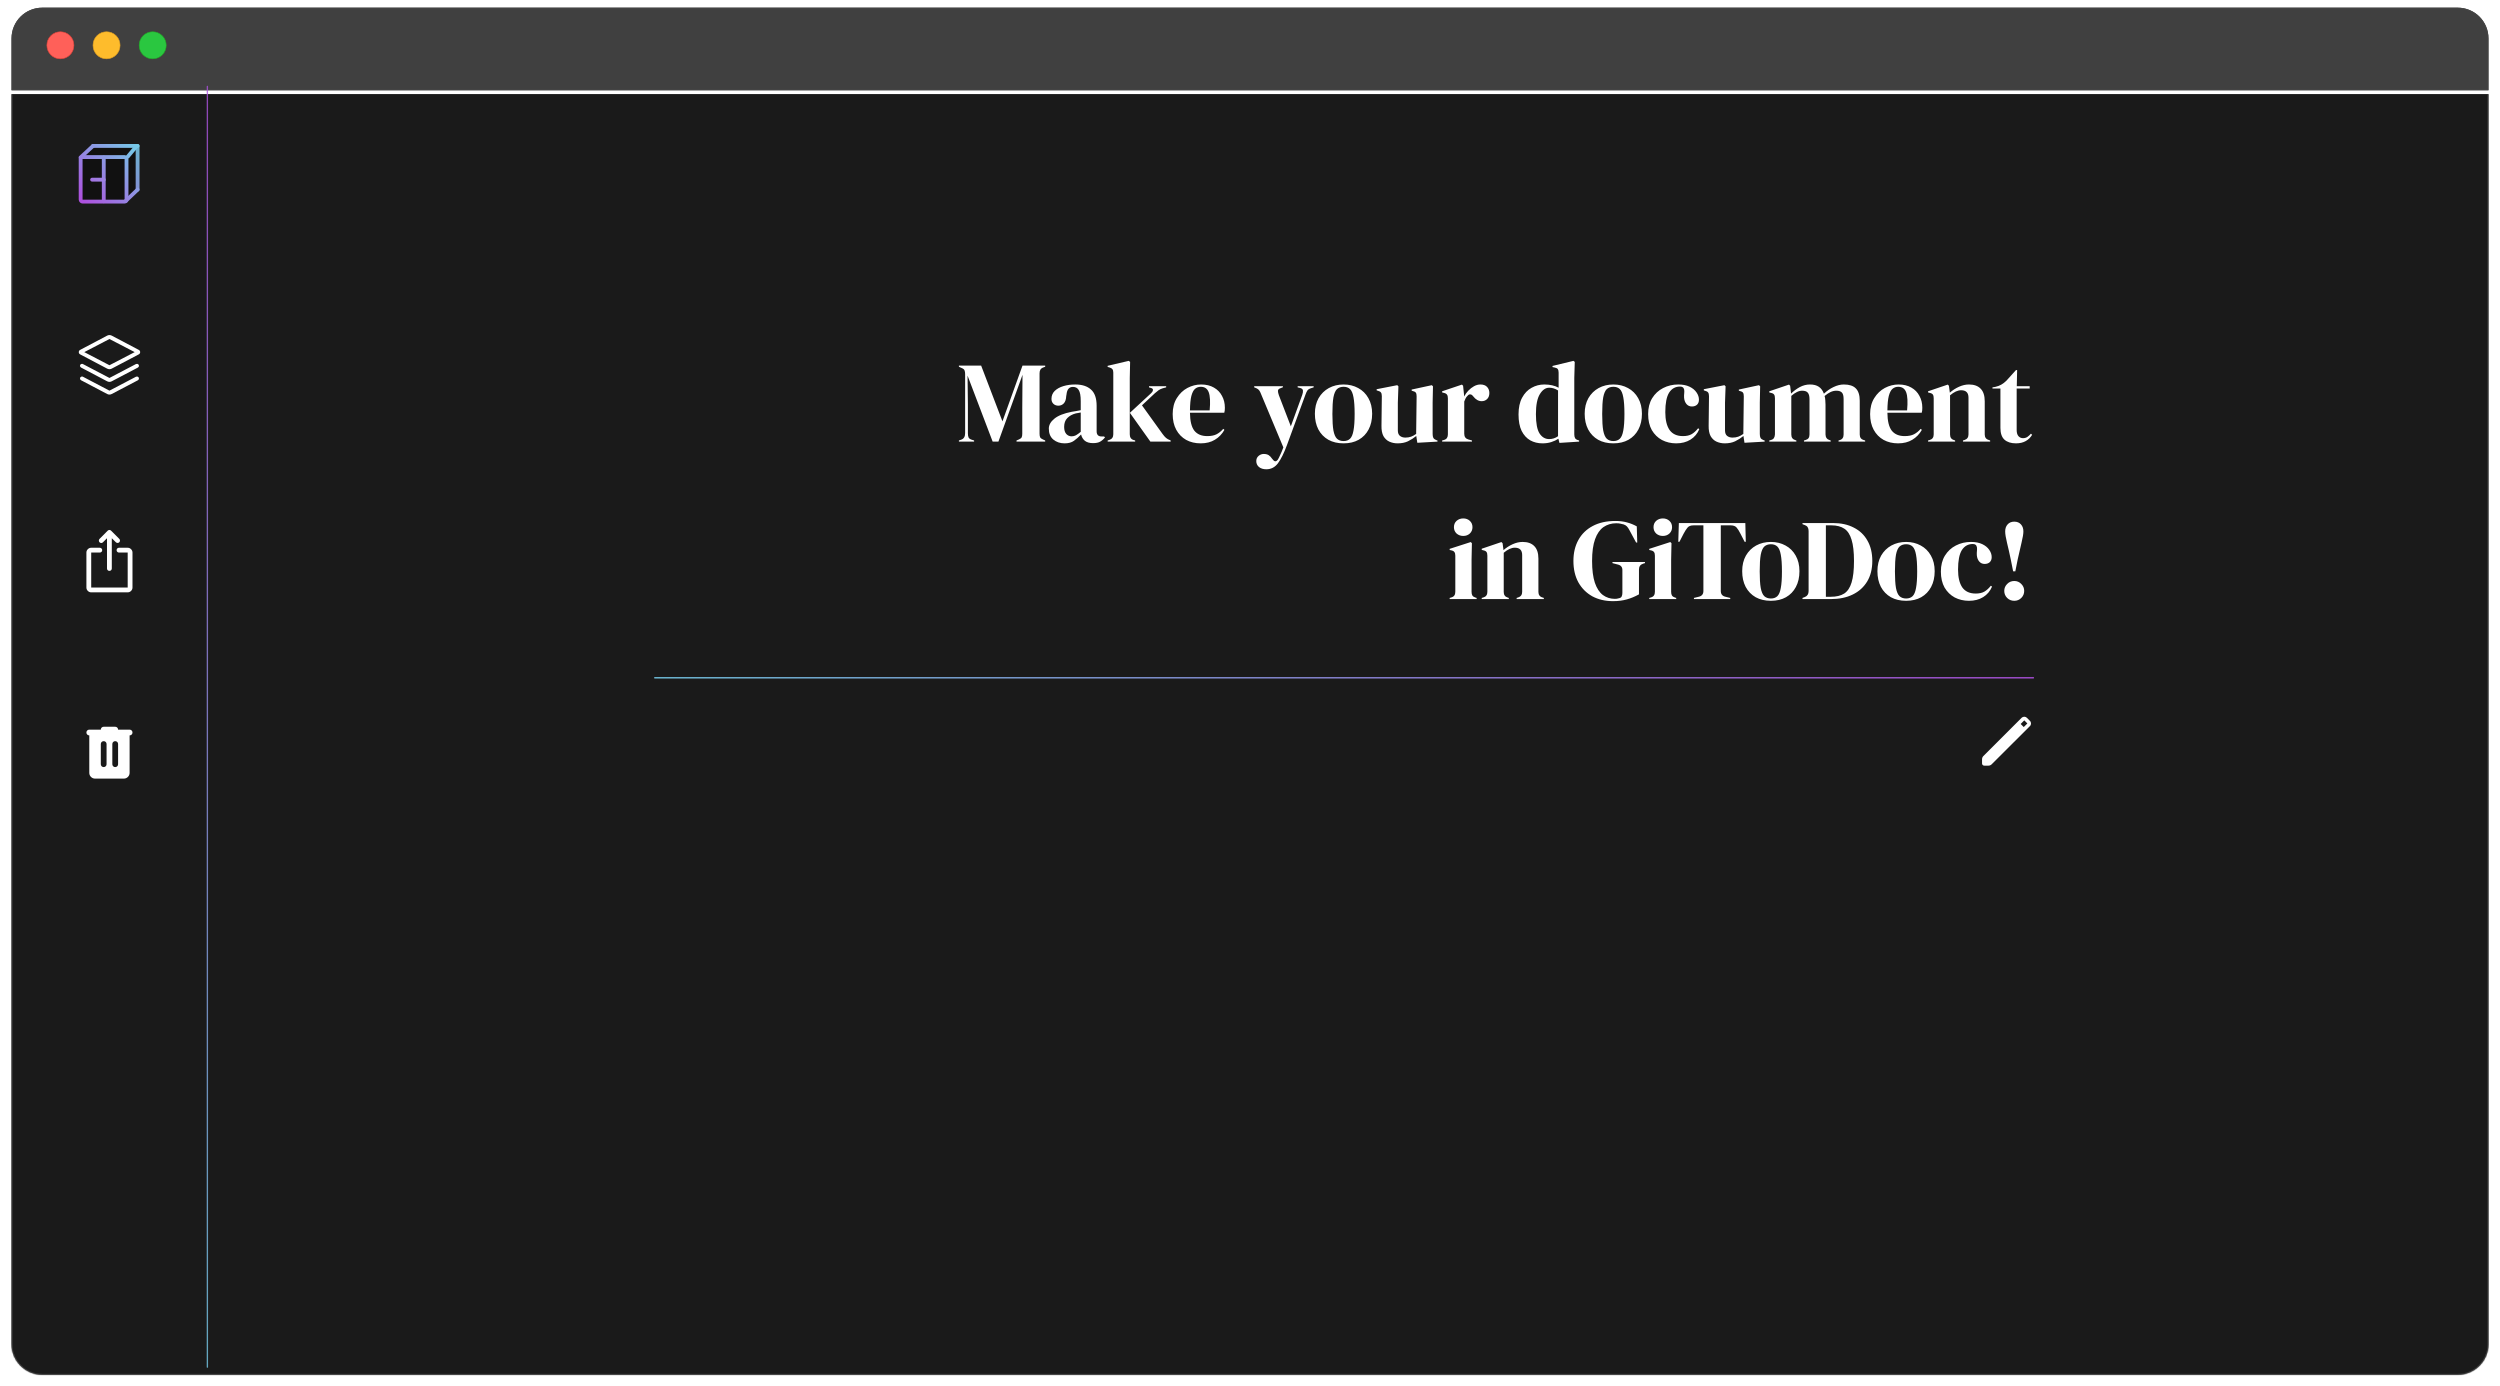 <svg width="1302" height="722" viewBox="0 0 1302 722" fill="none" xmlns="http://www.w3.org/2000/svg">
<g filter="url(#filter0_d_955_1478)">
<path d="M6 45H1296V696C1296 704.837 1288.84 712 1280 712H22C13.164 712 6 704.837 6 696V45Z" fill="#1A1A1A"/>
<mask id="mask0_955_1478" style="mask-type:luminance" maskUnits="userSpaceOnUse" x="6" y="45" width="1290" height="667">
<path d="M6 45H1296V696C1296 704.837 1288.84 712 1280 712H22C13.164 712 6 704.837 6 696V45Z" fill="white"/>
</mask>
<g mask="url(#mask0_955_1478)">
<path d="M1296.5 696C1296.5 705.113 1289.11 712.5 1280 712.5H22C12.887 712.5 5.5 705.113 5.5 696H6.5C6.5 704.56 13.44 711.5 22 711.5H1280C1288.56 711.5 1295.5 704.56 1295.5 696H1296.5ZM22 712.5C12.887 712.5 5.5 705.113 5.5 696V45H6.5V696C6.5 704.56 13.44 711.5 22 711.5V712.5ZM1296.5 45V696C1296.5 705.113 1289.11 712.5 1280 712.5V711.5C1288.56 711.5 1295.5 704.56 1295.5 696V45H1296.5Z" fill="#454545"/>
</g>
</g>
<g filter="url(#filter1_d_955_1478)">
<path d="M6 18C6 9.163 13.163 2 22 2H1280C1288.84 2 1296 9.163 1296 18V45H6V18Z" fill="#404040"/>
<path d="M6.25 18C6.25 9.302 13.302 2.25 22 2.25H1280C1288.7 2.25 1295.75 9.302 1295.75 18V44.75H6.25V18Z" stroke="#454545" stroke-width="0.5"/>
</g>
<path d="M38.506 23.595C38.506 27.488 35.351 30.644 31.458 30.644C27.566 30.644 24.41 27.488 24.41 23.595C24.41 19.703 27.566 16.547 31.458 16.547C35.351 16.547 38.506 19.703 38.506 23.595Z" fill="#FF6059" stroke="#E24239" stroke-width="0.3"/>
<path d="M62.533 23.595C62.533 27.488 59.378 30.644 55.485 30.644C51.593 30.644 48.438 27.488 48.438 23.595C48.438 19.703 51.593 16.547 55.485 16.547C59.378 16.547 62.533 19.703 62.533 23.595Z" fill="#FEBC2C" stroke="#E19E1E" stroke-width="0.3"/>
<path d="M86.561 23.595C86.561 27.488 83.405 30.644 79.513 30.644C75.62 30.644 72.465 27.488 72.465 23.595C72.465 19.703 75.62 16.547 79.513 16.547C83.405 16.547 86.561 19.703 86.561 23.595Z" fill="#2AC740" stroke="#21AA25" stroke-width="0.3"/>
<path d="M499.398 229.999V229.399L500.598 228.979C501.958 228.539 502.638 227.399 502.638 225.559V194.839C502.638 194.039 502.538 193.399 502.338 192.919C502.178 192.439 501.718 192.039 500.958 191.719L499.398 190.999V190.399H510.978L522.078 219.439L532.518 190.399H544.338V190.999L543.378 191.359C542.618 191.639 542.098 192.039 541.818 192.559C541.538 193.039 541.398 193.679 541.398 194.479V225.859C541.398 226.659 541.498 227.279 541.698 227.719C541.898 228.159 542.378 228.539 543.138 228.859L544.338 229.399V229.999H529.398V229.399L530.658 228.859C531.418 228.539 531.898 228.159 532.098 227.719C532.298 227.279 532.398 226.659 532.398 225.859V212.359L532.518 195.199L519.978 229.999H516.978L503.898 195.619L504.078 210.559V225.679C504.078 226.559 504.198 227.279 504.438 227.839C504.718 228.359 505.238 228.739 505.998 228.979L507.318 229.399V229.999H499.398ZM554.447 230.899C552.127 230.899 550.167 230.239 548.567 228.919C547.007 227.599 546.227 225.699 546.227 223.219C546.227 221.339 547.187 219.619 549.107 218.059C551.027 216.459 554.047 215.259 558.167 214.459C558.807 214.339 559.527 214.219 560.327 214.099C561.127 213.939 561.967 213.779 562.847 213.619V208.879C562.847 206.159 562.507 204.259 561.827 203.179C561.187 202.059 560.167 201.499 558.767 201.499C557.807 201.499 557.047 201.819 556.487 202.459C555.927 203.059 555.567 204.119 555.407 205.639L555.287 206.299C555.207 208.019 554.787 209.279 554.027 210.079C553.267 210.879 552.327 211.279 551.207 211.279C550.167 211.279 549.307 210.959 548.627 210.319C547.947 209.679 547.607 208.819 547.607 207.739C547.607 206.099 548.167 204.719 549.287 203.599C550.447 202.479 551.967 201.639 553.847 201.079C555.727 200.519 557.767 200.239 559.967 200.239C563.527 200.239 566.267 201.119 568.187 202.879C570.147 204.599 571.127 207.419 571.127 211.339V224.599C571.127 226.399 571.967 227.299 573.647 227.299H574.967L575.507 227.779C574.747 228.739 573.907 229.479 572.987 229.999C572.107 230.519 570.847 230.779 569.207 230.779C567.447 230.779 566.047 230.379 565.007 229.579C564.007 228.739 563.347 227.639 563.027 226.279C561.827 227.559 560.587 228.659 559.307 229.579C558.067 230.459 556.447 230.899 554.447 230.899ZM558.107 227.239C558.907 227.239 559.647 227.059 560.327 226.699C561.047 226.299 561.887 225.699 562.847 224.899V214.819C562.447 214.899 562.047 214.979 561.647 215.059C561.247 215.139 560.787 215.219 560.267 215.299C558.427 215.779 556.947 216.599 555.827 217.759C554.747 218.879 554.207 220.399 554.207 222.319C554.207 223.959 554.587 225.199 555.347 226.039C556.107 226.839 557.027 227.239 558.107 227.239ZM576.862 229.999V229.399L577.762 229.099C579.122 228.659 579.802 227.679 579.802 226.159V194.059C579.802 193.259 579.642 192.659 579.322 192.259C579.002 191.859 578.442 191.539 577.642 191.299L576.862 191.119V190.519L587.842 187.939L588.562 188.479L588.382 196.879V226.159C588.382 227.759 589.042 228.759 590.362 229.159L591.202 229.399V229.999H576.862ZM599.122 229.999L588.442 214.999L599.542 204.739C600.062 204.259 600.362 203.759 600.442 203.239C600.562 202.679 600.222 202.279 599.422 202.039L598.402 201.739V201.139H607.342V201.739L605.542 202.219C604.662 202.499 603.942 202.839 603.382 203.239C602.862 203.599 602.222 204.119 601.462 204.799L594.742 211.099L605.482 226.039C606.122 226.919 606.722 227.599 607.282 228.079C607.842 228.559 608.562 228.959 609.442 229.279L609.682 229.399V229.999H599.122ZM625.552 200.239C628.152 200.239 630.372 200.779 632.212 201.859C634.052 202.899 635.452 204.339 636.412 206.179C637.412 207.979 637.912 210.039 637.912 212.359C637.912 212.799 637.892 213.259 637.852 213.739C637.812 214.179 637.732 214.579 637.612 214.939H619.732C619.772 219.259 620.532 222.379 622.012 224.299C623.532 226.179 625.772 227.119 628.732 227.119C630.732 227.119 632.352 226.799 633.592 226.159C634.832 225.519 635.992 224.579 637.072 223.339L637.672 223.879C636.432 226.079 634.772 227.799 632.692 229.039C630.652 230.279 628.192 230.899 625.312 230.899C622.472 230.899 619.952 230.299 617.752 229.099C615.552 227.859 613.832 226.099 612.592 223.819C611.352 221.539 610.732 218.819 610.732 215.659C610.732 212.379 611.452 209.599 612.892 207.319C614.332 204.999 616.172 203.239 618.412 202.039C620.692 200.839 623.072 200.239 625.552 200.239ZM625.372 201.439C624.212 201.439 623.212 201.799 622.372 202.519C621.572 203.199 620.932 204.439 620.452 206.239C620.012 207.999 619.772 210.499 619.732 213.739H629.992C630.392 209.379 630.232 206.239 629.512 204.319C628.792 202.399 627.412 201.439 625.372 201.439ZM659.489 244.399C657.889 244.399 656.609 243.999 655.649 243.199C654.729 242.399 654.269 241.379 654.269 240.139C654.269 239.019 654.669 238.119 655.469 237.439C656.269 236.759 657.169 236.419 658.169 236.419C659.169 236.419 660.009 236.619 660.689 237.019C661.369 237.459 661.969 238.079 662.489 238.879L662.909 239.359C663.789 240.559 664.669 240.539 665.549 239.299C665.909 238.699 666.309 237.899 666.749 236.899C667.229 235.939 667.769 234.639 668.369 232.999L656.729 205.159C656.449 204.399 656.149 203.799 655.829 203.359C655.509 202.879 654.989 202.479 654.269 202.159L653.189 201.739V201.139H668.129V201.679L666.929 202.159C666.049 202.439 665.589 202.899 665.549 203.539C665.549 204.139 665.709 204.899 666.029 205.819L672.269 222.019L678.209 205.639C678.529 204.719 678.649 203.959 678.569 203.359C678.489 202.719 677.989 202.279 677.069 202.039L675.809 201.739V201.139H684.149V201.739L682.829 202.159C681.909 202.439 681.269 202.839 680.909 203.359C680.549 203.879 680.209 204.599 679.889 205.519L670.229 231.859C668.669 236.059 667.109 239.199 665.549 241.279C663.989 243.359 661.969 244.399 659.489 244.399ZM699.734 230.899C696.694 230.899 694.054 230.279 691.814 229.039C689.574 227.759 687.834 225.959 686.594 223.639C685.394 221.319 684.794 218.599 684.794 215.479C684.794 212.359 685.434 209.659 686.714 207.379C688.034 205.099 689.814 203.339 692.054 202.099C694.334 200.859 696.894 200.239 699.734 200.239C702.574 200.239 705.114 200.859 707.354 202.099C709.594 203.299 711.354 205.039 712.634 207.319C713.954 209.599 714.614 212.319 714.614 215.479C714.614 218.639 713.994 221.379 712.754 223.699C711.554 225.979 709.834 227.759 707.594 229.039C705.394 230.279 702.774 230.899 699.734 230.899ZM699.734 229.699C701.134 229.699 702.254 229.299 703.094 228.499C703.934 227.699 704.534 226.279 704.894 224.239C705.294 222.199 705.494 219.319 705.494 215.599C705.494 211.839 705.294 208.939 704.894 206.899C704.534 204.859 703.934 203.439 703.094 202.639C702.254 201.839 701.134 201.439 699.734 201.439C698.334 201.439 697.194 201.839 696.314 202.639C695.474 203.439 694.854 204.859 694.454 206.899C694.094 208.939 693.914 211.839 693.914 215.599C693.914 219.319 694.094 222.199 694.454 224.239C694.854 226.279 695.474 227.699 696.314 228.499C697.194 229.299 698.334 229.699 699.734 229.699ZM727.875 230.899C726.315 230.899 724.875 230.599 723.555 229.999C722.275 229.399 721.255 228.439 720.495 227.119C719.775 225.759 719.435 223.979 719.475 221.779L719.655 206.359C719.655 205.439 719.495 204.779 719.175 204.379C718.855 203.979 718.355 203.699 717.675 203.539L716.955 203.299V202.699L727.695 200.599L728.295 201.199L727.995 209.719V224.179C727.995 225.459 728.355 226.399 729.075 226.999C729.835 227.599 730.775 227.899 731.895 227.899C733.015 227.899 734.015 227.739 734.895 227.419C735.775 227.099 736.655 226.619 737.535 225.979L737.775 206.419C737.775 205.499 737.635 204.859 737.355 204.499C737.075 204.099 736.555 203.819 735.795 203.659L735.195 203.479V202.879L745.695 200.599L746.295 201.199L746.115 209.719V225.979C746.115 226.859 746.235 227.539 746.475 228.019C746.715 228.499 747.235 228.899 748.035 229.219L748.635 229.399V229.999L738.135 230.599L737.595 227.059C736.275 228.139 734.835 229.059 733.275 229.819C731.755 230.539 729.955 230.899 727.875 230.899ZM751.058 229.999V229.399L751.958 229.159C752.758 228.919 753.298 228.559 753.578 228.079C753.898 227.599 754.058 226.979 754.058 226.219V207.439C754.058 206.559 753.898 205.919 753.578 205.519C753.298 205.079 752.758 204.779 751.958 204.619L751.058 204.379V203.779L761.378 200.299L761.978 200.899L762.518 206.059V206.539C763.078 205.419 763.798 204.399 764.678 203.479C765.598 202.519 766.598 201.739 767.678 201.139C768.798 200.539 769.898 200.239 770.978 200.239C772.498 200.239 773.658 200.659 774.458 201.499C775.258 202.339 775.658 203.399 775.658 204.679C775.658 206.039 775.258 207.099 774.458 207.859C773.698 208.579 772.778 208.939 771.698 208.939C770.018 208.939 768.538 208.099 767.258 206.419L767.138 206.299C766.738 205.739 766.278 205.439 765.758 205.399C765.238 205.319 764.758 205.559 764.318 206.119C763.918 206.479 763.578 206.919 763.298 207.439C763.058 207.919 762.818 208.479 762.578 209.119V225.859C762.578 227.459 763.278 228.459 764.678 228.859L766.598 229.399V229.999H751.058ZM803.329 230.899C800.969 230.899 798.849 230.379 796.969 229.339C795.089 228.259 793.589 226.619 792.469 224.419C791.389 222.179 790.849 219.319 790.849 215.839C790.849 212.319 791.469 209.419 792.709 207.139C793.949 204.819 795.589 203.099 797.629 201.979C799.669 200.819 801.889 200.239 804.289 200.239C805.689 200.239 807.029 200.379 808.309 200.659C809.589 200.939 810.729 201.359 811.729 201.919V194.119C811.729 193.279 811.589 192.659 811.309 192.259C811.069 191.859 810.529 191.579 809.689 191.419L808.549 191.179V190.579L819.469 187.939L820.129 188.479L819.889 196.879V226.219C819.889 227.019 820.029 227.679 820.309 228.199C820.589 228.679 821.109 229.019 821.869 229.219L822.409 229.399V229.999L812.149 230.659L811.609 228.499C810.529 229.219 809.289 229.799 807.889 230.239C806.529 230.679 805.009 230.899 803.329 230.899ZM806.809 228.679C808.489 228.679 810.029 228.179 811.429 227.179V203.359C809.949 202.399 808.429 201.919 806.869 201.919C804.949 201.919 803.309 203.039 801.949 205.279C800.589 207.479 799.909 210.959 799.909 215.719C799.909 220.479 800.549 223.839 801.829 225.799C803.109 227.719 804.769 228.679 806.809 228.679ZM840.242 230.899C837.202 230.899 834.562 230.279 832.322 229.039C830.082 227.759 828.342 225.959 827.102 223.639C825.902 221.319 825.302 218.599 825.302 215.479C825.302 212.359 825.942 209.659 827.222 207.379C828.542 205.099 830.322 203.339 832.562 202.099C834.842 200.859 837.402 200.239 840.242 200.239C843.082 200.239 845.622 200.859 847.862 202.099C850.102 203.299 851.862 205.039 853.142 207.319C854.462 209.599 855.122 212.319 855.122 215.479C855.122 218.639 854.502 221.379 853.262 223.699C852.062 225.979 850.342 227.759 848.102 229.039C845.902 230.279 843.282 230.899 840.242 230.899ZM840.242 229.699C841.642 229.699 842.762 229.299 843.602 228.499C844.442 227.699 845.042 226.279 845.402 224.239C845.802 222.199 846.002 219.319 846.002 215.599C846.002 211.839 845.802 208.939 845.402 206.899C845.042 204.859 844.442 203.439 843.602 202.639C842.762 201.839 841.642 201.439 840.242 201.439C838.842 201.439 837.702 201.839 836.822 202.639C835.982 203.439 835.362 204.859 834.962 206.899C834.602 208.939 834.422 211.839 834.422 215.599C834.422 219.319 834.602 222.199 834.962 224.239C835.362 226.279 835.982 227.699 836.822 228.499C837.702 229.299 838.842 229.699 840.242 229.699ZM872.989 230.899C870.269 230.899 867.789 230.319 865.549 229.159C863.349 227.959 861.589 226.239 860.269 223.999C858.989 221.719 858.349 218.939 858.349 215.659C858.349 212.419 859.049 209.659 860.449 207.379C861.889 205.059 863.789 203.299 866.149 202.099C868.549 200.859 871.169 200.239 874.009 200.239C876.329 200.239 878.289 200.619 879.889 201.379C881.489 202.139 882.709 203.139 883.549 204.379C884.389 205.579 884.809 206.839 884.809 208.159C884.809 209.279 884.469 210.159 883.789 210.799C883.109 211.399 882.229 211.699 881.149 211.699C879.989 211.699 879.049 211.279 878.329 210.439C877.609 209.599 877.189 208.499 877.069 207.139C877.029 206.259 877.049 205.519 877.129 204.919C877.209 204.279 877.209 203.639 877.129 202.999C876.969 202.319 876.709 201.879 876.349 201.679C876.029 201.439 875.569 201.319 874.969 201.319C872.529 201.319 870.629 202.379 869.269 204.499C867.949 206.619 867.289 209.999 867.289 214.639C867.289 218.679 868.029 221.779 869.509 223.939C871.029 226.059 873.349 227.119 876.469 227.119C878.349 227.119 879.869 226.779 881.029 226.099C882.189 225.419 883.309 224.399 884.389 223.039L884.989 223.519C883.989 225.879 882.449 227.699 880.369 228.979C878.289 230.259 875.829 230.899 872.989 230.899ZM898.266 230.899C896.706 230.899 895.266 230.599 893.946 229.999C892.666 229.399 891.646 228.439 890.886 227.119C890.166 225.759 889.826 223.979 889.866 221.779L890.046 206.359C890.046 205.439 889.886 204.779 889.566 204.379C889.246 203.979 888.746 203.699 888.066 203.539L887.346 203.299V202.699L898.086 200.599L898.686 201.199L898.386 209.719V224.179C898.386 225.459 898.746 226.399 899.466 226.999C900.226 227.599 901.166 227.899 902.286 227.899C903.406 227.899 904.406 227.739 905.286 227.419C906.166 227.099 907.046 226.619 907.926 225.979L908.166 206.419C908.166 205.499 908.026 204.859 907.746 204.499C907.466 204.099 906.946 203.819 906.186 203.659L905.586 203.479V202.879L916.086 200.599L916.686 201.199L916.506 209.719V225.979C916.506 226.859 916.626 227.539 916.866 228.019C917.106 228.499 917.626 228.899 918.426 229.219L919.026 229.399V229.999L908.526 230.599L907.986 227.059C906.666 228.139 905.226 229.059 903.666 229.819C902.146 230.539 900.346 230.899 898.266 230.899ZM921.449 229.999V229.399L922.289 229.159C923.049 228.959 923.569 228.619 923.849 228.139C924.169 227.659 924.349 227.019 924.389 226.219V207.439C924.389 206.559 924.249 205.919 923.969 205.519C923.689 205.079 923.149 204.779 922.349 204.619L921.449 204.379V203.779L931.709 200.299L932.309 200.899L932.789 204.979C934.109 203.659 935.609 202.539 937.289 201.619C939.009 200.699 940.789 200.239 942.629 200.239C944.549 200.239 946.089 200.639 947.249 201.439C948.409 202.199 949.289 203.399 949.889 205.039C951.449 203.559 953.129 202.399 954.929 201.559C956.769 200.679 958.549 200.239 960.269 200.239C963.109 200.239 965.189 200.919 966.509 202.279C967.869 203.639 968.549 205.779 968.549 208.699V226.279C968.549 227.839 969.269 228.819 970.709 229.219L971.369 229.399V229.999H957.509V229.399L958.109 229.219C958.869 228.979 959.389 228.619 959.669 228.139C959.989 227.659 960.149 227.019 960.149 226.219V207.859C960.149 206.179 959.849 205.039 959.249 204.439C958.649 203.799 957.689 203.479 956.369 203.479C955.329 203.479 954.309 203.719 953.309 204.199C952.349 204.639 951.329 205.319 950.249 206.239C950.449 206.879 950.569 207.579 950.609 208.339C950.689 209.099 950.729 209.899 950.729 210.739V226.279C950.769 227.839 951.489 228.819 952.889 229.219L953.429 229.399V229.999H939.509V229.399L940.349 229.159C941.109 228.919 941.629 228.579 941.909 228.139C942.229 227.659 942.389 227.019 942.389 226.219V207.919C942.389 206.319 942.089 205.179 941.489 204.499C940.929 203.819 939.949 203.479 938.549 203.479C937.629 203.479 936.709 203.719 935.789 204.199C934.869 204.639 933.909 205.299 932.909 206.179V226.279C932.909 227.839 933.609 228.819 935.009 229.219L935.549 229.399V229.999H921.449ZM988.775 200.239C991.375 200.239 993.595 200.779 995.435 201.859C997.275 202.899 998.675 204.339 999.635 206.179C1000.64 207.979 1001.14 210.039 1001.14 212.359C1001.14 212.799 1001.12 213.259 1001.08 213.739C1001.04 214.179 1000.96 214.579 1000.84 214.939H982.955C982.995 219.259 983.755 222.379 985.235 224.299C986.755 226.179 988.995 227.119 991.955 227.119C993.955 227.119 995.575 226.799 996.815 226.159C998.055 225.519 999.215 224.579 1000.3 223.339L1000.9 223.879C999.655 226.079 997.995 227.799 995.915 229.039C993.875 230.279 991.415 230.899 988.535 230.899C985.695 230.899 983.175 230.299 980.975 229.099C978.775 227.859 977.055 226.099 975.815 223.819C974.575 221.539 973.955 218.819 973.955 215.659C973.955 212.379 974.675 209.599 976.115 207.319C977.555 204.999 979.395 203.239 981.635 202.039C983.915 200.839 986.295 200.239 988.775 200.239ZM988.595 201.439C987.435 201.439 986.435 201.799 985.595 202.519C984.795 203.199 984.155 204.439 983.675 206.239C983.235 207.999 982.995 210.499 982.955 213.739H993.215C993.615 209.379 993.455 206.239 992.735 204.319C992.015 202.399 990.635 201.439 988.595 201.439ZM1004.13 229.999V229.399L1004.97 229.159C1006.37 228.759 1007.07 227.779 1007.07 226.219V207.439C1007.07 206.559 1006.93 205.919 1006.65 205.519C1006.37 205.079 1005.83 204.779 1005.03 204.619L1004.13 204.379V203.779L1014.39 200.299L1014.99 200.899L1015.47 204.499C1016.87 203.259 1018.45 202.239 1020.21 201.439C1021.97 200.639 1023.71 200.239 1025.43 200.239C1028.07 200.239 1030.09 200.959 1031.49 202.399C1032.93 203.839 1033.65 206.039 1033.65 208.999V226.279C1033.65 227.839 1034.41 228.819 1035.93 229.219L1036.47 229.399V229.999H1022.31V229.399L1023.09 229.159C1024.49 228.719 1025.19 227.739 1025.19 226.219V207.079C1025.19 204.519 1023.91 203.239 1021.35 203.239C1019.59 203.239 1017.67 204.119 1015.59 205.879V226.279C1015.59 227.839 1016.29 228.819 1017.69 229.219L1018.23 229.399V229.999H1004.13ZM1049.92 230.899C1047.36 230.899 1045.36 230.259 1043.92 228.979C1042.52 227.699 1041.82 225.659 1041.82 222.859V202.339H1037.68V201.739L1039.12 201.499C1040.36 201.219 1041.42 200.819 1042.3 200.299C1043.22 199.779 1044.12 199.079 1045 198.199L1049.92 192.739H1050.52L1050.34 201.139H1057.06V202.339H1050.28V223.939C1050.28 225.339 1050.58 226.399 1051.18 227.119C1051.82 227.839 1052.62 228.199 1053.58 228.199C1054.42 228.199 1055.16 227.999 1055.8 227.599C1056.44 227.159 1057.08 226.579 1057.72 225.859L1058.32 226.459C1057.52 227.819 1056.42 228.899 1055.02 229.699C1053.62 230.499 1051.92 230.899 1049.92 230.899ZM762.067 279.119C760.707 279.119 759.547 278.699 758.587 277.859C757.667 276.979 757.207 275.879 757.207 274.559C757.207 273.199 757.667 272.099 758.587 271.259C759.547 270.419 760.707 269.999 762.067 269.999C763.427 269.999 764.567 270.419 765.487 271.259C766.407 272.099 766.867 273.199 766.867 274.559C766.867 275.879 766.407 276.979 765.487 277.859C764.567 278.699 763.427 279.119 762.067 279.119ZM754.987 311.999V311.399L755.827 311.159C756.627 310.919 757.167 310.559 757.447 310.079C757.767 309.599 757.927 308.959 757.927 308.159V289.379C757.927 288.539 757.767 287.919 757.447 287.519C757.167 287.079 756.627 286.779 755.827 286.619L754.987 286.439V285.839L765.967 282.299L766.567 282.899L766.387 291.419V308.219C766.387 309.019 766.527 309.659 766.807 310.139C767.127 310.619 767.667 310.979 768.427 311.219L769.027 311.399V311.999H754.987ZM771.683 311.999V311.399L772.523 311.159C773.923 310.759 774.623 309.779 774.623 308.219V289.439C774.623 288.559 774.483 287.919 774.203 287.519C773.923 287.079 773.383 286.779 772.583 286.619L771.683 286.379V285.779L781.943 282.299L782.543 282.899L783.023 286.499C784.423 285.259 786.003 284.239 787.763 283.439C789.523 282.639 791.263 282.239 792.983 282.239C795.623 282.239 797.643 282.959 799.043 284.399C800.483 285.839 801.203 288.039 801.203 290.999V308.279C801.203 309.839 801.963 310.819 803.483 311.219L804.023 311.399V311.999H789.863V311.399L790.643 311.159C792.043 310.719 792.743 309.739 792.743 308.219V289.079C792.743 286.519 791.463 285.239 788.903 285.239C787.143 285.239 785.223 286.119 783.143 287.879V308.279C783.143 309.839 783.843 310.819 785.243 311.219L785.783 311.399V311.999H771.683ZM840.077 313.079C835.997 313.079 832.397 312.239 829.277 310.559C826.197 308.839 823.777 306.419 822.017 303.299C820.297 300.139 819.437 296.419 819.437 292.139C819.437 287.979 820.297 284.339 822.017 281.219C823.737 278.099 826.217 275.679 829.457 273.959C832.737 272.199 836.697 271.319 841.337 271.319C843.457 271.319 845.417 271.559 847.217 272.039C849.057 272.519 850.797 273.219 852.437 274.139L852.677 282.539H852.077L848.717 276.299C848.197 275.299 847.717 274.579 847.277 274.139C846.837 273.699 846.277 273.359 845.597 273.119C844.957 272.919 844.357 272.779 843.797 272.699C843.277 272.579 842.577 272.519 841.697 272.519C839.217 272.519 837.017 273.179 835.097 274.499C833.217 275.819 831.757 277.919 830.717 280.799C829.677 283.679 829.157 287.459 829.157 292.139C829.157 296.779 829.637 300.559 830.597 303.479C831.597 306.399 832.997 308.539 834.797 309.899C836.597 311.219 838.677 311.879 841.037 311.879C841.397 311.879 841.737 311.859 842.057 311.819C842.417 311.739 842.757 311.659 843.077 311.579C843.837 311.459 844.337 311.139 844.577 310.619C844.817 310.099 844.937 309.479 844.937 308.759V296.879C844.937 295.319 844.137 294.359 842.537 293.999L839.777 293.279V292.679H856.697V293.279L855.857 293.519C854.337 293.999 853.577 294.999 853.577 296.519V309.539C851.497 310.699 849.377 311.579 847.217 312.179C845.097 312.779 842.717 313.079 840.077 313.079ZM866.012 279.119C864.652 279.119 863.492 278.699 862.532 277.859C861.612 276.979 861.152 275.879 861.152 274.559C861.152 273.199 861.612 272.099 862.532 271.259C863.492 270.419 864.652 269.999 866.012 269.999C867.372 269.999 868.512 270.419 869.432 271.259C870.352 272.099 870.812 273.199 870.812 274.559C870.812 275.879 870.352 276.979 869.432 277.859C868.512 278.699 867.372 279.119 866.012 279.119ZM858.932 311.999V311.399L859.772 311.159C860.572 310.919 861.112 310.559 861.392 310.079C861.712 309.599 861.872 308.959 861.872 308.159V289.379C861.872 288.539 861.712 287.919 861.392 287.519C861.112 287.079 860.572 286.779 859.772 286.619L858.932 286.439V285.839L869.912 282.299L870.512 282.899L870.332 291.419V308.219C870.332 309.019 870.472 309.659 870.752 310.139C871.072 310.619 871.612 310.979 872.372 311.219L872.972 311.399V311.999H858.932ZM882.207 311.999V311.399L884.667 310.799C886.307 310.439 887.127 309.439 887.127 307.799V273.599H882.027C880.547 273.599 879.487 273.999 878.847 274.799C878.207 275.559 877.527 276.619 876.807 277.979L874.647 282.179H874.047L874.347 272.399H908.967L909.207 282.179H908.607L906.447 277.979C905.767 276.619 905.107 275.559 904.467 274.799C903.827 273.999 902.767 273.599 901.287 273.599H896.187V307.799C896.187 309.439 897.007 310.439 898.647 310.799L901.107 311.399V311.999H882.207ZM922.274 312.899C919.234 312.899 916.594 312.279 914.354 311.039C912.114 309.759 910.374 307.959 909.134 305.639C907.934 303.319 907.334 300.599 907.334 297.479C907.334 294.359 907.974 291.659 909.254 289.379C910.574 287.099 912.354 285.339 914.594 284.099C916.874 282.859 919.434 282.239 922.274 282.239C925.114 282.239 927.654 282.859 929.894 284.099C932.134 285.299 933.894 287.039 935.174 289.319C936.494 291.599 937.154 294.319 937.154 297.479C937.154 300.639 936.534 303.379 935.294 305.699C934.094 307.979 932.374 309.759 930.134 311.039C927.934 312.279 925.314 312.899 922.274 312.899ZM922.274 311.699C923.674 311.699 924.794 311.299 925.634 310.499C926.474 309.699 927.074 308.279 927.434 306.239C927.834 304.199 928.034 301.319 928.034 297.599C928.034 293.839 927.834 290.939 927.434 288.899C927.074 286.859 926.474 285.439 925.634 284.639C924.794 283.839 923.674 283.439 922.274 283.439C920.874 283.439 919.734 283.839 918.854 284.639C918.014 285.439 917.394 286.859 916.994 288.899C916.634 290.939 916.454 293.839 916.454 297.599C916.454 301.319 916.634 304.199 916.994 306.239C917.394 308.279 918.014 309.699 918.854 310.499C919.734 311.299 920.874 311.699 922.274 311.699ZM938.737 311.999V311.399L939.997 310.919C941.277 310.399 941.917 309.379 941.917 307.859V276.539C941.917 274.939 941.277 273.919 939.997 273.479L938.737 272.999V272.399H954.577C958.817 272.399 962.457 273.199 965.497 274.799C968.577 276.359 970.937 278.619 972.577 281.579C974.257 284.499 975.097 288.019 975.097 292.139C975.097 296.339 974.197 299.919 972.397 302.879C970.597 305.839 968.077 308.099 964.837 309.659C961.637 311.219 957.857 311.999 953.497 311.999H938.737ZM950.917 310.799H953.497C956.377 310.799 958.697 310.239 960.457 309.119C962.217 307.959 963.497 306.039 964.297 303.359C965.137 300.639 965.557 296.919 965.557 292.199C965.557 287.479 965.137 283.779 964.297 281.099C963.497 278.379 962.237 276.459 960.517 275.339C958.797 274.179 956.537 273.599 953.737 273.599H950.917V310.799ZM992.703 312.899C989.663 312.899 987.023 312.279 984.783 311.039C982.543 309.759 980.803 307.959 979.563 305.639C978.363 303.319 977.763 300.599 977.763 297.479C977.763 294.359 978.403 291.659 979.683 289.379C981.003 287.099 982.783 285.339 985.023 284.099C987.303 282.859 989.863 282.239 992.703 282.239C995.543 282.239 998.083 282.859 1000.32 284.099C1002.56 285.299 1004.32 287.039 1005.6 289.319C1006.92 291.599 1007.58 294.319 1007.58 297.479C1007.58 300.639 1006.96 303.379 1005.72 305.699C1004.52 307.979 1002.8 309.759 1000.56 311.039C998.363 312.279 995.743 312.899 992.703 312.899ZM992.703 311.699C994.103 311.699 995.223 311.299 996.063 310.499C996.903 309.699 997.503 308.279 997.863 306.239C998.263 304.199 998.463 301.319 998.463 297.599C998.463 293.839 998.263 290.939 997.863 288.899C997.503 286.859 996.903 285.439 996.063 284.639C995.223 283.839 994.103 283.439 992.703 283.439C991.303 283.439 990.163 283.839 989.283 284.639C988.443 285.439 987.823 286.859 987.423 288.899C987.063 290.939 986.883 293.839 986.883 297.599C986.883 301.319 987.063 304.199 987.423 306.239C987.823 308.279 988.443 309.699 989.283 310.499C990.163 311.299 991.303 311.699 992.703 311.699ZM1025.45 312.899C1022.73 312.899 1020.25 312.319 1018.01 311.159C1015.81 309.959 1014.05 308.239 1012.73 305.999C1011.45 303.719 1010.81 300.939 1010.81 297.659C1010.81 294.419 1011.51 291.659 1012.91 289.379C1014.35 287.059 1016.25 285.299 1018.61 284.099C1021.01 282.859 1023.63 282.239 1026.47 282.239C1028.79 282.239 1030.75 282.619 1032.35 283.379C1033.95 284.139 1035.17 285.139 1036.01 286.379C1036.85 287.579 1037.27 288.839 1037.27 290.159C1037.27 291.279 1036.93 292.159 1036.25 292.799C1035.57 293.399 1034.69 293.699 1033.61 293.699C1032.45 293.699 1031.51 293.279 1030.79 292.439C1030.07 291.599 1029.65 290.499 1029.53 289.139C1029.49 288.259 1029.51 287.519 1029.59 286.919C1029.67 286.279 1029.67 285.639 1029.59 284.999C1029.43 284.319 1029.17 283.879 1028.81 283.679C1028.49 283.439 1028.03 283.319 1027.43 283.319C1024.99 283.319 1023.09 284.379 1021.73 286.499C1020.41 288.619 1019.75 291.999 1019.75 296.639C1019.75 300.679 1020.49 303.779 1021.97 305.939C1023.49 308.059 1025.81 309.119 1028.93 309.119C1030.81 309.119 1032.33 308.779 1033.49 308.099C1034.65 307.419 1035.77 306.399 1036.85 305.039L1037.45 305.519C1036.45 307.879 1034.91 309.699 1032.83 310.979C1030.75 312.259 1028.29 312.899 1025.45 312.899ZM1049.04 271.679C1050.52 271.679 1051.68 272.159 1052.52 273.119C1053.36 274.039 1053.78 275.259 1053.78 276.779C1053.78 278.019 1053.46 279.959 1052.82 282.599C1052.18 285.199 1051.52 288.079 1050.84 291.239L1049.58 297.539H1048.44L1047.18 291.239C1046.54 288.159 1045.9 285.319 1045.26 282.719C1044.62 280.079 1044.3 278.099 1044.3 276.779C1044.3 275.259 1044.72 274.039 1045.56 273.119C1046.4 272.159 1047.56 271.679 1049.04 271.679ZM1049.04 312.899C1047.56 312.899 1046.32 312.399 1045.32 311.399C1044.32 310.399 1043.82 309.179 1043.82 307.739C1043.82 306.339 1044.32 305.139 1045.32 304.139C1046.32 303.099 1047.56 302.579 1049.04 302.579C1050.48 302.579 1051.7 303.099 1052.7 304.139C1053.7 305.139 1054.2 306.339 1054.2 307.739C1054.2 309.179 1053.7 310.399 1052.7 311.399C1051.7 312.399 1050.48 312.899 1049.04 312.899Z" fill="white"/>
<path d="M341 353H1059" stroke="url(#paint0_linear_955_1478)" stroke-width="0.7" stroke-linecap="round"/>
<path d="M1033.42 398.75C1033.09 398.75 1032.81 398.639 1032.58 398.416C1032.36 398.193 1032.25 397.914 1032.25 397.577V395.415C1032.25 395.096 1032.31 394.79 1032.44 394.496C1032.57 394.201 1032.74 393.95 1032.95 393.741L1052.89 373.8C1053.07 373.638 1053.28 373.508 1053.51 373.411C1053.74 373.314 1053.98 373.266 1054.24 373.266C1054.48 373.266 1054.72 373.311 1054.95 373.403C1055.18 373.494 1055.39 373.629 1055.58 373.808L1057.21 375.449C1057.4 375.633 1057.54 375.843 1057.62 376.078C1057.71 376.314 1057.75 376.549 1057.75 376.784C1057.75 377.028 1057.7 377.269 1057.61 377.505C1057.52 377.742 1057.39 377.951 1057.21 378.13L1037.26 398.046C1037.05 398.262 1036.8 398.433 1036.5 398.56C1036.21 398.687 1035.9 398.75 1035.59 398.75H1033.42ZM1053.97 378.643L1055.85 376.78L1054.24 375.166L1052.37 377.043L1053.97 378.643Z" fill="white"/>
<mask id="mask1_955_1478" style="mask-type:alpha" maskUnits="userSpaceOnUse" x="39" y="373" width="36" height="37">
<path d="M75 373.996H39V409.996H75V373.996Z" fill="#D9D9D9"/>
</mask>
<g mask="url(#mask1_955_1478)">
<path d="M49.5 405.496C48.675 405.496 47.969 405.202 47.381 404.615C46.794 404.027 46.5 403.321 46.5 402.496V382.996C46.075 382.996 45.719 382.852 45.431 382.565C45.144 382.277 45 381.921 45 381.496C45 381.071 45.144 380.715 45.431 380.427C45.719 380.14 46.075 379.996 46.5 379.996H52.5C52.5 379.571 52.644 379.215 52.931 378.927C53.219 378.64 53.575 378.496 54 378.496H60C60.425 378.496 60.781 378.64 61.069 378.927C61.356 379.215 61.5 379.571 61.5 379.996H67.5C67.925 379.996 68.281 380.14 68.569 380.427C68.856 380.715 69 381.071 69 381.496C69 381.921 68.856 382.277 68.569 382.565C68.281 382.852 67.925 382.996 67.5 382.996V402.496C67.5 403.321 67.206 404.027 66.619 404.615C66.031 405.202 65.325 405.496 64.5 405.496H49.5ZM54 399.496C54.425 399.496 54.781 399.352 55.069 399.065C55.356 398.777 55.5 398.421 55.5 397.996V387.496C55.5 387.071 55.356 386.715 55.069 386.427C54.781 386.14 54.425 385.996 54 385.996C53.575 385.996 53.219 386.14 52.931 386.427C52.644 386.715 52.5 387.071 52.5 387.496V397.996C52.5 398.421 52.644 398.777 52.931 399.065C53.219 399.352 53.575 399.496 54 399.496ZM60 399.496C60.425 399.496 60.781 399.352 61.069 399.065C61.356 398.777 61.5 398.421 61.5 397.996V387.496C61.5 387.071 61.356 386.715 61.069 386.427C60.781 386.14 60.425 385.996 60 385.996C59.575 385.996 59.219 386.14 58.931 386.427C58.644 386.715 58.5 387.071 58.5 387.496V397.996C58.5 398.421 58.644 398.777 58.931 399.065C59.219 399.352 59.575 399.496 60 399.496Z" fill="white"/>
</g>
<mask id="mask2_955_1478" style="mask-type:alpha" maskUnits="userSpaceOnUse" x="39" y="273" width="36" height="37">
<path d="M75 273.996H39V309.996H75V273.996Z" fill="#D9D9D9"/>
</mask>
<g mask="url(#mask2_955_1478)">
<path d="M47.5 308.496C46.825 308.496 46.24 308.248 45.744 307.752C45.248 307.257 45 306.671 45 305.996V287.771C45 287.096 45.248 286.511 45.744 286.015C46.24 285.519 46.825 285.271 47.5 285.271H51.975C52.329 285.271 52.626 285.391 52.866 285.632C53.105 285.872 53.225 286.17 53.225 286.525C53.225 286.881 53.105 287.177 52.866 287.415C52.626 287.652 52.329 287.771 51.975 287.771H47.5V305.996H66.5V287.771H61.975C61.621 287.771 61.324 287.651 61.084 287.41C60.845 287.17 60.725 286.872 60.725 286.517C60.725 286.161 60.845 285.865 61.084 285.627C61.324 285.39 61.621 285.271 61.975 285.271H66.5C67.175 285.271 67.76 285.519 68.256 286.015C68.752 286.511 69 287.096 69 287.771V305.996C69 306.671 68.752 307.257 68.256 307.752C67.76 308.248 67.175 308.496 66.5 308.496H47.5ZM55.725 280.309L53.6 282.434C53.35 282.684 53.058 282.806 52.725 282.802C52.392 282.798 52.097 282.671 51.84 282.421C51.605 282.171 51.485 281.875 51.481 281.534C51.477 281.192 51.6 280.896 51.85 280.646L56.1 276.371C56.35 276.121 56.642 275.996 56.975 275.996C57.308 275.996 57.6 276.121 57.85 276.371L62.125 280.646C62.367 280.888 62.487 281.179 62.487 281.519C62.487 281.859 62.37 282.153 62.135 282.4C61.878 282.647 61.577 282.771 61.232 282.771C60.887 282.771 60.589 282.646 60.337 282.396L58.225 280.309V296.071C58.225 296.425 58.105 296.722 57.864 296.962C57.624 297.201 57.326 297.321 56.971 297.321C56.615 297.321 56.319 297.201 56.081 296.962C55.844 296.722 55.725 296.425 55.725 296.071V280.309Z" fill="white"/>
</g>
<mask id="mask3_955_1478" style="mask-type:alpha" maskUnits="userSpaceOnUse" x="37" y="169" width="40" height="41">
<path d="M77 169.996H37V209.996H77V169.996Z" fill="#D9D9D9"/>
</mask>
<g mask="url(#mask3_955_1478)">
<path d="M57 192.28C56.784 192.28 56.579 192.254 56.385 192.201C56.191 192.149 55.995 192.073 55.796 191.974L41.708 184.537C41.469 184.399 41.297 184.232 41.192 184.036C41.087 183.839 41.035 183.621 41.035 183.382C41.035 183.15 41.087 182.935 41.192 182.739C41.297 182.542 41.469 182.375 41.708 182.238L55.796 174.801C55.995 174.702 56.191 174.626 56.385 174.573C56.579 174.52 56.784 174.494 57 174.494C57.216 174.494 57.421 174.52 57.615 174.573C57.809 174.626 58.005 174.702 58.204 174.801L72.308 182.238C72.547 182.375 72.722 182.542 72.832 182.739C72.942 182.935 72.998 183.15 72.998 183.382C72.998 183.621 72.942 183.839 72.832 184.036C72.722 184.232 72.547 184.399 72.308 184.537L58.204 191.974C58.005 192.073 57.809 192.149 57.615 192.201C57.421 192.254 57.216 192.28 57 192.28ZM57 190.217L70.145 183.382L57 176.557L43.898 183.382L57 190.217ZM57 196.837L70.852 189.573C70.919 189.542 71.11 189.519 71.425 189.506C71.687 189.527 71.909 189.632 72.089 189.819C72.27 190.006 72.36 190.24 72.36 190.521C72.36 190.71 72.317 190.88 72.23 191.03C72.144 191.181 72.005 191.312 71.816 191.425L58.204 198.576C58.005 198.682 57.809 198.76 57.615 198.809C57.421 198.858 57.216 198.883 57 198.883C56.784 198.883 56.579 198.858 56.385 198.809C56.191 198.76 55.995 198.682 55.796 198.576L42.227 191.425C42.038 191.312 41.896 191.181 41.8 191.03C41.705 190.88 41.657 190.71 41.657 190.521C41.657 190.24 41.75 190.006 41.936 189.819C42.122 189.632 42.346 189.527 42.608 189.506C42.714 189.484 42.814 189.481 42.908 189.496C43.002 189.51 43.096 189.545 43.191 189.601L57 196.837ZM57 203.45L70.852 196.186C70.919 196.148 71.11 196.122 71.425 196.108C71.687 196.137 71.909 196.245 72.089 196.432C72.27 196.619 72.36 196.85 72.36 197.123C72.36 197.313 72.317 197.484 72.23 197.638C72.144 197.792 72.005 197.925 71.816 198.038L58.204 205.189C58.005 205.296 57.809 205.373 57.615 205.422C57.421 205.472 57.216 205.496 57 205.496C56.784 205.496 56.579 205.472 56.385 205.422C56.191 205.373 55.995 205.296 55.796 205.189L42.227 198.038C42.038 197.925 41.896 197.792 41.8 197.638C41.705 197.484 41.657 197.313 41.657 197.123C41.657 196.85 41.75 196.619 41.936 196.432C42.122 196.245 42.346 196.137 42.608 196.108C42.714 196.094 42.814 196.094 42.908 196.109C43.002 196.123 43.096 196.155 43.191 196.203L57 203.45Z" fill="white"/>
</g>
<path d="M108 712V45" stroke="url(#paint1_linear_955_1478)" stroke-opacity="0.8" stroke-width="0.7" stroke-linecap="round"/>
<path d="M48.664 76H71.998V97.971L65.526 104.613L42.533 81.62L48.664 76Z" fill="#111111"/>
<rect x="42" y="81.793" width="23.888" height="23.206" rx="1" fill="#111111" stroke="url(#paint2_linear_955_1478)" stroke-width="2"/>
<path d="M66.547 81.574L71.194 76" stroke="url(#paint3_linear_955_1478)" stroke-width="2" stroke-linecap="round"/>
<path d="M65.525 104.611L71.657 98.759" stroke="url(#paint4_linear_955_1478)" stroke-width="2" stroke-linecap="round"/>
<path d="M41.93 82.039L48.435 76.001" stroke="url(#paint5_linear_955_1478)" stroke-width="2" stroke-linecap="round"/>
<path d="M48.432 76L71.656 76" stroke="url(#paint6_linear_955_1478)" stroke-width="2" stroke-linecap="round"/>
<path d="M71.656 76L71.656 98.76" stroke="url(#paint7_linear_955_1478)" stroke-width="2" stroke-linecap="round"/>
<path d="M54.037 82.039V104.799" stroke="url(#paint8_linear_955_1478)" stroke-width="2" stroke-linecap="round"/>
<path d="M54.045 93.566H47.968" stroke="url(#paint9_linear_955_1478)" stroke-width="2" stroke-linecap="round"/>
<defs>
<filter id="filter0_d_955_1478" x="0" y="43" width="1302" height="679" filterUnits="userSpaceOnUse" color-interpolation-filters="sRGB">
<feFlood flood-opacity="0" result="BackgroundImageFix"/>
<feColorMatrix in="SourceAlpha" type="matrix" values="0 0 0 0 0 0 0 0 0 0 0 0 0 0 0 0 0 0 127 0" result="hardAlpha"/>
<feOffset dy="4"/>
<feGaussianBlur stdDeviation="3"/>
<feComposite in2="hardAlpha" operator="out"/>
<feColorMatrix type="matrix" values="0 0 0 0 0 0 0 0 0 0 0 0 0 0 0 0 0 0 0.1 0"/>
<feBlend mode="normal" in2="BackgroundImageFix" result="effect1_dropShadow_955_1478"/>
<feBlend mode="normal" in="SourceGraphic" in2="effect1_dropShadow_955_1478" result="shape"/>
</filter>
<filter id="filter1_d_955_1478" x="2" y="0" width="1298" height="51" filterUnits="userSpaceOnUse" color-interpolation-filters="sRGB">
<feFlood flood-opacity="0" result="BackgroundImageFix"/>
<feColorMatrix in="SourceAlpha" type="matrix" values="0 0 0 0 0 0 0 0 0 0 0 0 0 0 0 0 0 0 127 0" result="hardAlpha"/>
<feOffset dy="2"/>
<feGaussianBlur stdDeviation="2"/>
<feComposite in2="hardAlpha" operator="out"/>
<feColorMatrix type="matrix" values="0 0 0 0 0 0 0 0 0 0 0 0 0 0 0 0 0 0 0.1 0"/>
<feBlend mode="normal" in2="BackgroundImageFix" result="effect1_dropShadow_955_1478"/>
<feBlend mode="normal" in="SourceGraphic" in2="effect1_dropShadow_955_1478" result="shape"/>
</filter>
<linearGradient id="paint0_linear_955_1478" x1="1059" y1="353" x2="341" y2="353" gradientUnits="userSpaceOnUse">
<stop stop-color="#AD51DE"/>
<stop offset="1" stop-color="#76CAE8"/>
</linearGradient>
<linearGradient id="paint1_linear_955_1478" x1="108" y1="45" x2="107.997" y2="711.999" gradientUnits="userSpaceOnUse">
<stop stop-color="#AD51DE"/>
<stop offset="1" stop-color="#76CAE8"/>
</linearGradient>
<linearGradient id="paint2_linear_955_1478" x1="43.044" y1="104.613" x2="71.146" y2="76.511" gradientUnits="userSpaceOnUse">
<stop stop-color="#AD51DE"/>
<stop offset="0.358" stop-color="#997CE2"/>
<stop offset="1" stop-color="#76CAE8"/>
</linearGradient>
<linearGradient id="paint3_linear_955_1478" x1="42.593" y1="104.664" x2="69.195" y2="76.163" gradientUnits="userSpaceOnUse">
<stop stop-color="#AD51DE"/>
<stop offset="1" stop-color="#76CAE8"/>
</linearGradient>
<linearGradient id="paint4_linear_955_1478" x1="41.663" y1="102.954" x2="73.391" y2="75.176" gradientUnits="userSpaceOnUse">
<stop stop-color="#AD51DE"/>
<stop offset="1" stop-color="#76CAE8"/>
</linearGradient>
<linearGradient id="paint5_linear_955_1478" x1="41.775" y1="104.858" x2="71.269" y2="76.115" gradientUnits="userSpaceOnUse">
<stop stop-color="#AD51DE"/>
<stop offset="1" stop-color="#76CAE8"/>
</linearGradient>
<linearGradient id="paint6_linear_955_1478" x1="42.533" y1="104" x2="71.037" y2="75.383" gradientUnits="userSpaceOnUse">
<stop stop-color="#AE52DF"/>
<stop offset="0.324" stop-color="#9C79E2"/>
<stop offset="1" stop-color="#76CAE8"/>
</linearGradient>
<linearGradient id="paint7_linear_955_1478" x1="42.656" y1="104.613" x2="72.262" y2="76.641" gradientUnits="userSpaceOnUse">
<stop stop-color="#AE52DF"/>
<stop offset="1" stop-color="#76CAE8" stop-opacity="0.88"/>
</linearGradient>
<linearGradient id="paint8_linear_955_1478" x1="43.278" y1="104.614" x2="71.373" y2="77.12" gradientUnits="userSpaceOnUse">
<stop stop-color="#AD51DE"/>
<stop offset="1" stop-color="#77C9E8"/>
</linearGradient>
<linearGradient id="paint9_linear_955_1478" x1="42.533" y1="104.376" x2="70.537" y2="76.27" gradientUnits="userSpaceOnUse">
<stop stop-color="#AD51DE"/>
<stop offset="1" stop-color="#87CFEB"/>
</linearGradient>
</defs>
</svg>
